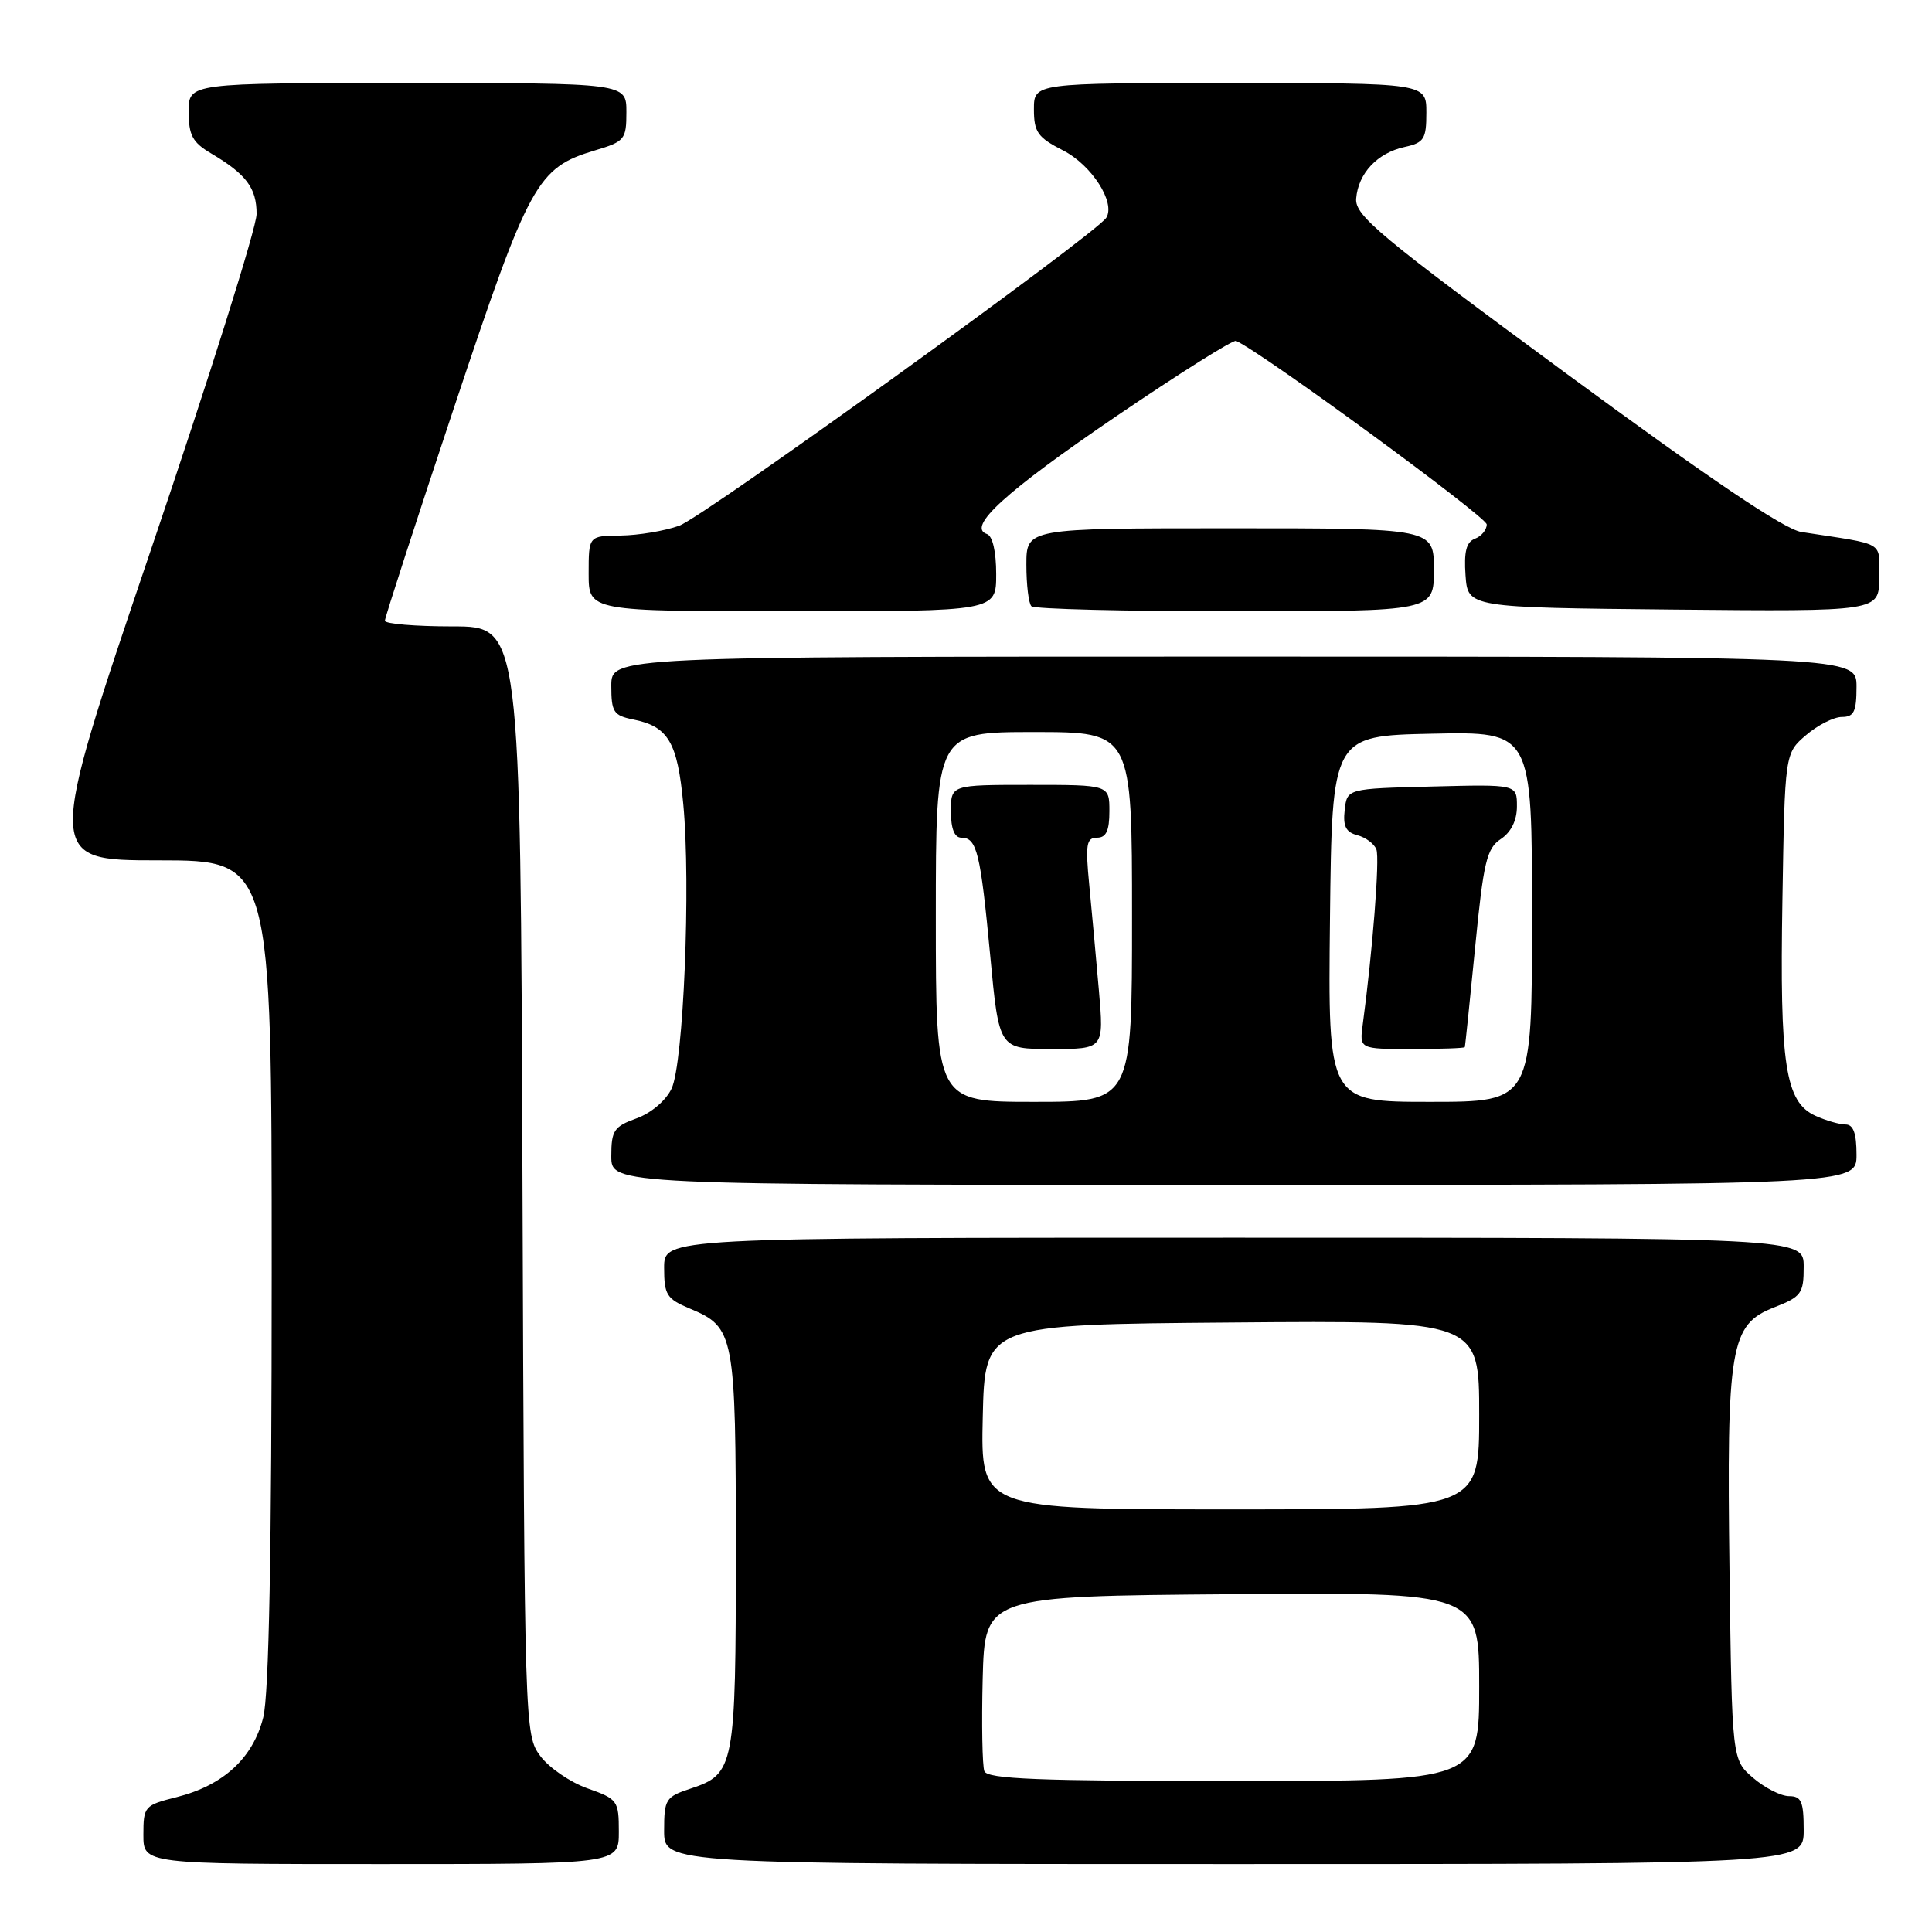 <?xml version="1.0" encoding="UTF-8" standalone="no"?>
<!DOCTYPE svg PUBLIC "-//W3C//DTD SVG 1.1//EN" "http://www.w3.org/Graphics/SVG/1.1/DTD/svg11.dtd" >
<svg xmlns="http://www.w3.org/2000/svg" xmlns:xlink="http://www.w3.org/1999/xlink" version="1.1" viewBox="0 0 256 256">
 <g >
 <path fill="currentColor"
d=" M 82.00 242.72 C 82.00 238.60 81.84 238.38 77.84 236.97 C 75.55 236.16 72.74 234.23 71.59 232.68 C 69.52 229.88 69.50 229.14 69.23 156.43 C 68.96 83.00 68.96 83.00 59.98 83.00 C 55.04 83.00 51.00 82.66 51.00 82.25 C 51.00 81.84 55.12 69.13 60.16 54.01 C 70.14 24.09 71.15 22.23 78.83 19.93 C 82.78 18.75 83.00 18.48 83.00 14.84 C 83.00 11.00 83.00 11.00 54.00 11.00 C 25.00 11.00 25.00 11.00 25.00 14.78 C 25.00 17.92 25.51 18.87 27.96 20.32 C 32.63 23.08 34.00 24.90 34.00 28.36 C 34.00 30.12 27.71 50.12 20.02 72.78 C 6.05 114.00 6.05 114.00 21.02 114.00 C 36.00 114.00 36.00 114.00 36.00 168.56 C 36.00 205.58 35.64 224.55 34.88 227.57 C 33.52 232.96 29.60 236.57 23.41 238.13 C 19.14 239.20 19.00 239.36 19.00 243.12 C 19.00 247.00 19.00 247.00 50.50 247.00 C 82.00 247.00 82.00 247.00 82.00 242.72 Z  M 239.00 242.50 C 239.00 238.71 238.69 238.00 237.06 238.00 C 235.99 238.00 233.85 236.91 232.31 235.59 C 229.50 233.18 229.50 233.18 229.17 208.23 C 228.78 178.36 229.26 175.52 235.07 173.24 C 238.70 171.82 239.00 171.40 239.00 167.85 C 239.00 164.00 239.00 164.00 163.50 164.00 C 88.00 164.00 88.00 164.00 88.00 167.99 C 88.00 171.58 88.34 172.11 91.42 173.40 C 97.33 175.87 97.50 176.78 97.50 205.50 C 97.50 234.20 97.33 235.07 91.51 237.00 C 88.20 238.09 88.00 238.41 88.00 242.58 C 88.00 247.00 88.00 247.00 163.50 247.00 C 239.00 247.00 239.00 247.00 239.00 242.50 Z  M 246.00 153.00 C 246.00 150.17 245.58 149.00 244.55 149.00 C 243.75 149.00 241.95 148.48 240.54 147.84 C 236.56 146.02 235.81 141.11 236.18 119.28 C 236.50 99.82 236.50 99.82 239.31 97.41 C 240.85 96.09 242.99 95.00 244.06 95.00 C 245.66 95.00 246.00 94.30 246.00 91.00 C 246.00 87.00 246.00 87.00 163.50 87.00 C 81.00 87.00 81.00 87.00 81.00 90.88 C 81.00 94.34 81.30 94.81 83.88 95.33 C 88.55 96.26 89.77 98.31 90.54 106.57 C 91.55 117.31 90.57 140.90 88.99 144.24 C 88.24 145.83 86.28 147.49 84.34 148.19 C 81.35 149.27 81.00 149.80 81.00 153.20 C 81.00 157.00 81.00 157.00 163.50 157.00 C 246.00 157.00 246.00 157.00 246.00 153.00 Z  M 132.00 76.08 C 132.00 73.08 131.52 71.01 130.77 70.76 C 128.06 69.85 133.21 65.17 147.89 55.17 C 156.23 49.50 163.38 45.00 163.79 45.17 C 167.23 46.69 197.00 68.49 197.00 69.49 C 197.00 70.20 196.30 71.06 195.44 71.38 C 194.29 71.82 193.97 73.10 194.19 76.24 C 194.50 80.50 194.50 80.50 221.75 80.77 C 249.00 81.03 249.00 81.03 249.00 76.56 C 249.00 71.62 250.05 72.24 238.69 70.49 C 236.43 70.14 226.57 63.49 207.44 49.42 C 182.73 31.24 179.52 28.56 179.70 26.31 C 179.97 22.97 182.50 20.27 186.10 19.48 C 188.70 18.91 189.00 18.43 189.00 14.92 C 189.00 11.00 189.00 11.00 163.00 11.00 C 137.00 11.00 137.00 11.00 137.00 14.48 C 137.00 17.51 137.50 18.21 140.86 19.93 C 144.65 21.86 147.84 26.83 146.59 28.85 C 145.27 30.98 93.26 68.49 90.00 69.66 C 88.08 70.35 84.59 70.93 82.25 70.96 C 78.00 71.00 78.00 71.00 78.00 76.00 C 78.00 81.00 78.00 81.00 105.00 81.00 C 132.00 81.00 132.00 81.00 132.00 76.08 Z  M 190.00 75.50 C 190.00 70.00 190.00 70.00 163.00 70.00 C 136.00 70.00 136.00 70.00 136.00 74.83 C 136.00 77.49 136.30 79.97 136.67 80.33 C 137.03 80.70 149.18 81.00 163.67 81.00 C 190.00 81.00 190.00 81.00 190.00 75.50 Z  M 130.43 234.69 C 130.16 233.96 130.06 228.45 130.21 222.44 C 130.50 211.50 130.50 211.50 163.25 211.24 C 196.00 210.97 196.00 210.97 196.00 223.49 C 196.00 236.00 196.00 236.00 163.47 236.00 C 137.52 236.00 130.84 235.73 130.43 234.69 Z  M 130.22 187.75 C 130.50 175.50 130.50 175.50 163.25 175.24 C 196.00 174.97 196.00 174.97 196.00 187.49 C 196.00 200.00 196.00 200.00 162.97 200.00 C 129.94 200.00 129.94 200.00 130.22 187.75 Z  M 124.00 121.50 C 124.00 97.00 124.00 97.00 137.00 97.00 C 150.00 97.00 150.00 97.00 150.00 121.50 C 150.00 146.00 150.00 146.00 137.00 146.00 C 124.00 146.00 124.00 146.00 124.00 121.50 Z  M 145.61 131.25 C 145.24 126.99 144.66 120.69 144.33 117.25 C 143.81 111.88 143.95 111.00 145.36 111.00 C 146.57 111.00 147.00 110.08 147.00 107.50 C 147.00 104.00 147.00 104.00 136.50 104.00 C 126.00 104.00 126.00 104.00 126.00 107.50 C 126.00 109.82 126.47 111.00 127.39 111.00 C 129.44 111.00 129.92 112.98 131.21 126.64 C 132.37 139.00 132.37 139.00 139.32 139.00 C 146.28 139.00 146.28 139.00 145.61 131.25 Z  M 176.23 121.75 C 176.50 97.50 176.50 97.50 189.75 97.22 C 203.00 96.94 203.00 96.94 203.00 121.47 C 203.00 146.00 203.00 146.00 189.48 146.00 C 175.96 146.00 175.96 146.00 176.23 121.75 Z  M 194.09 138.75 C 194.15 138.61 194.76 132.67 195.46 125.55 C 196.57 114.21 196.99 112.42 198.86 111.18 C 200.23 110.27 201.00 108.71 201.00 106.85 C 201.00 103.93 201.00 103.93 189.75 104.22 C 178.50 104.50 178.50 104.50 178.18 107.32 C 177.93 109.47 178.34 110.28 179.86 110.67 C 180.96 110.96 182.10 111.81 182.38 112.56 C 182.84 113.75 181.87 126.09 180.57 135.75 C 180.13 139.00 180.13 139.00 187.06 139.00 C 190.88 139.00 194.04 138.89 194.09 138.75 Z "/>
</g>
</svg>